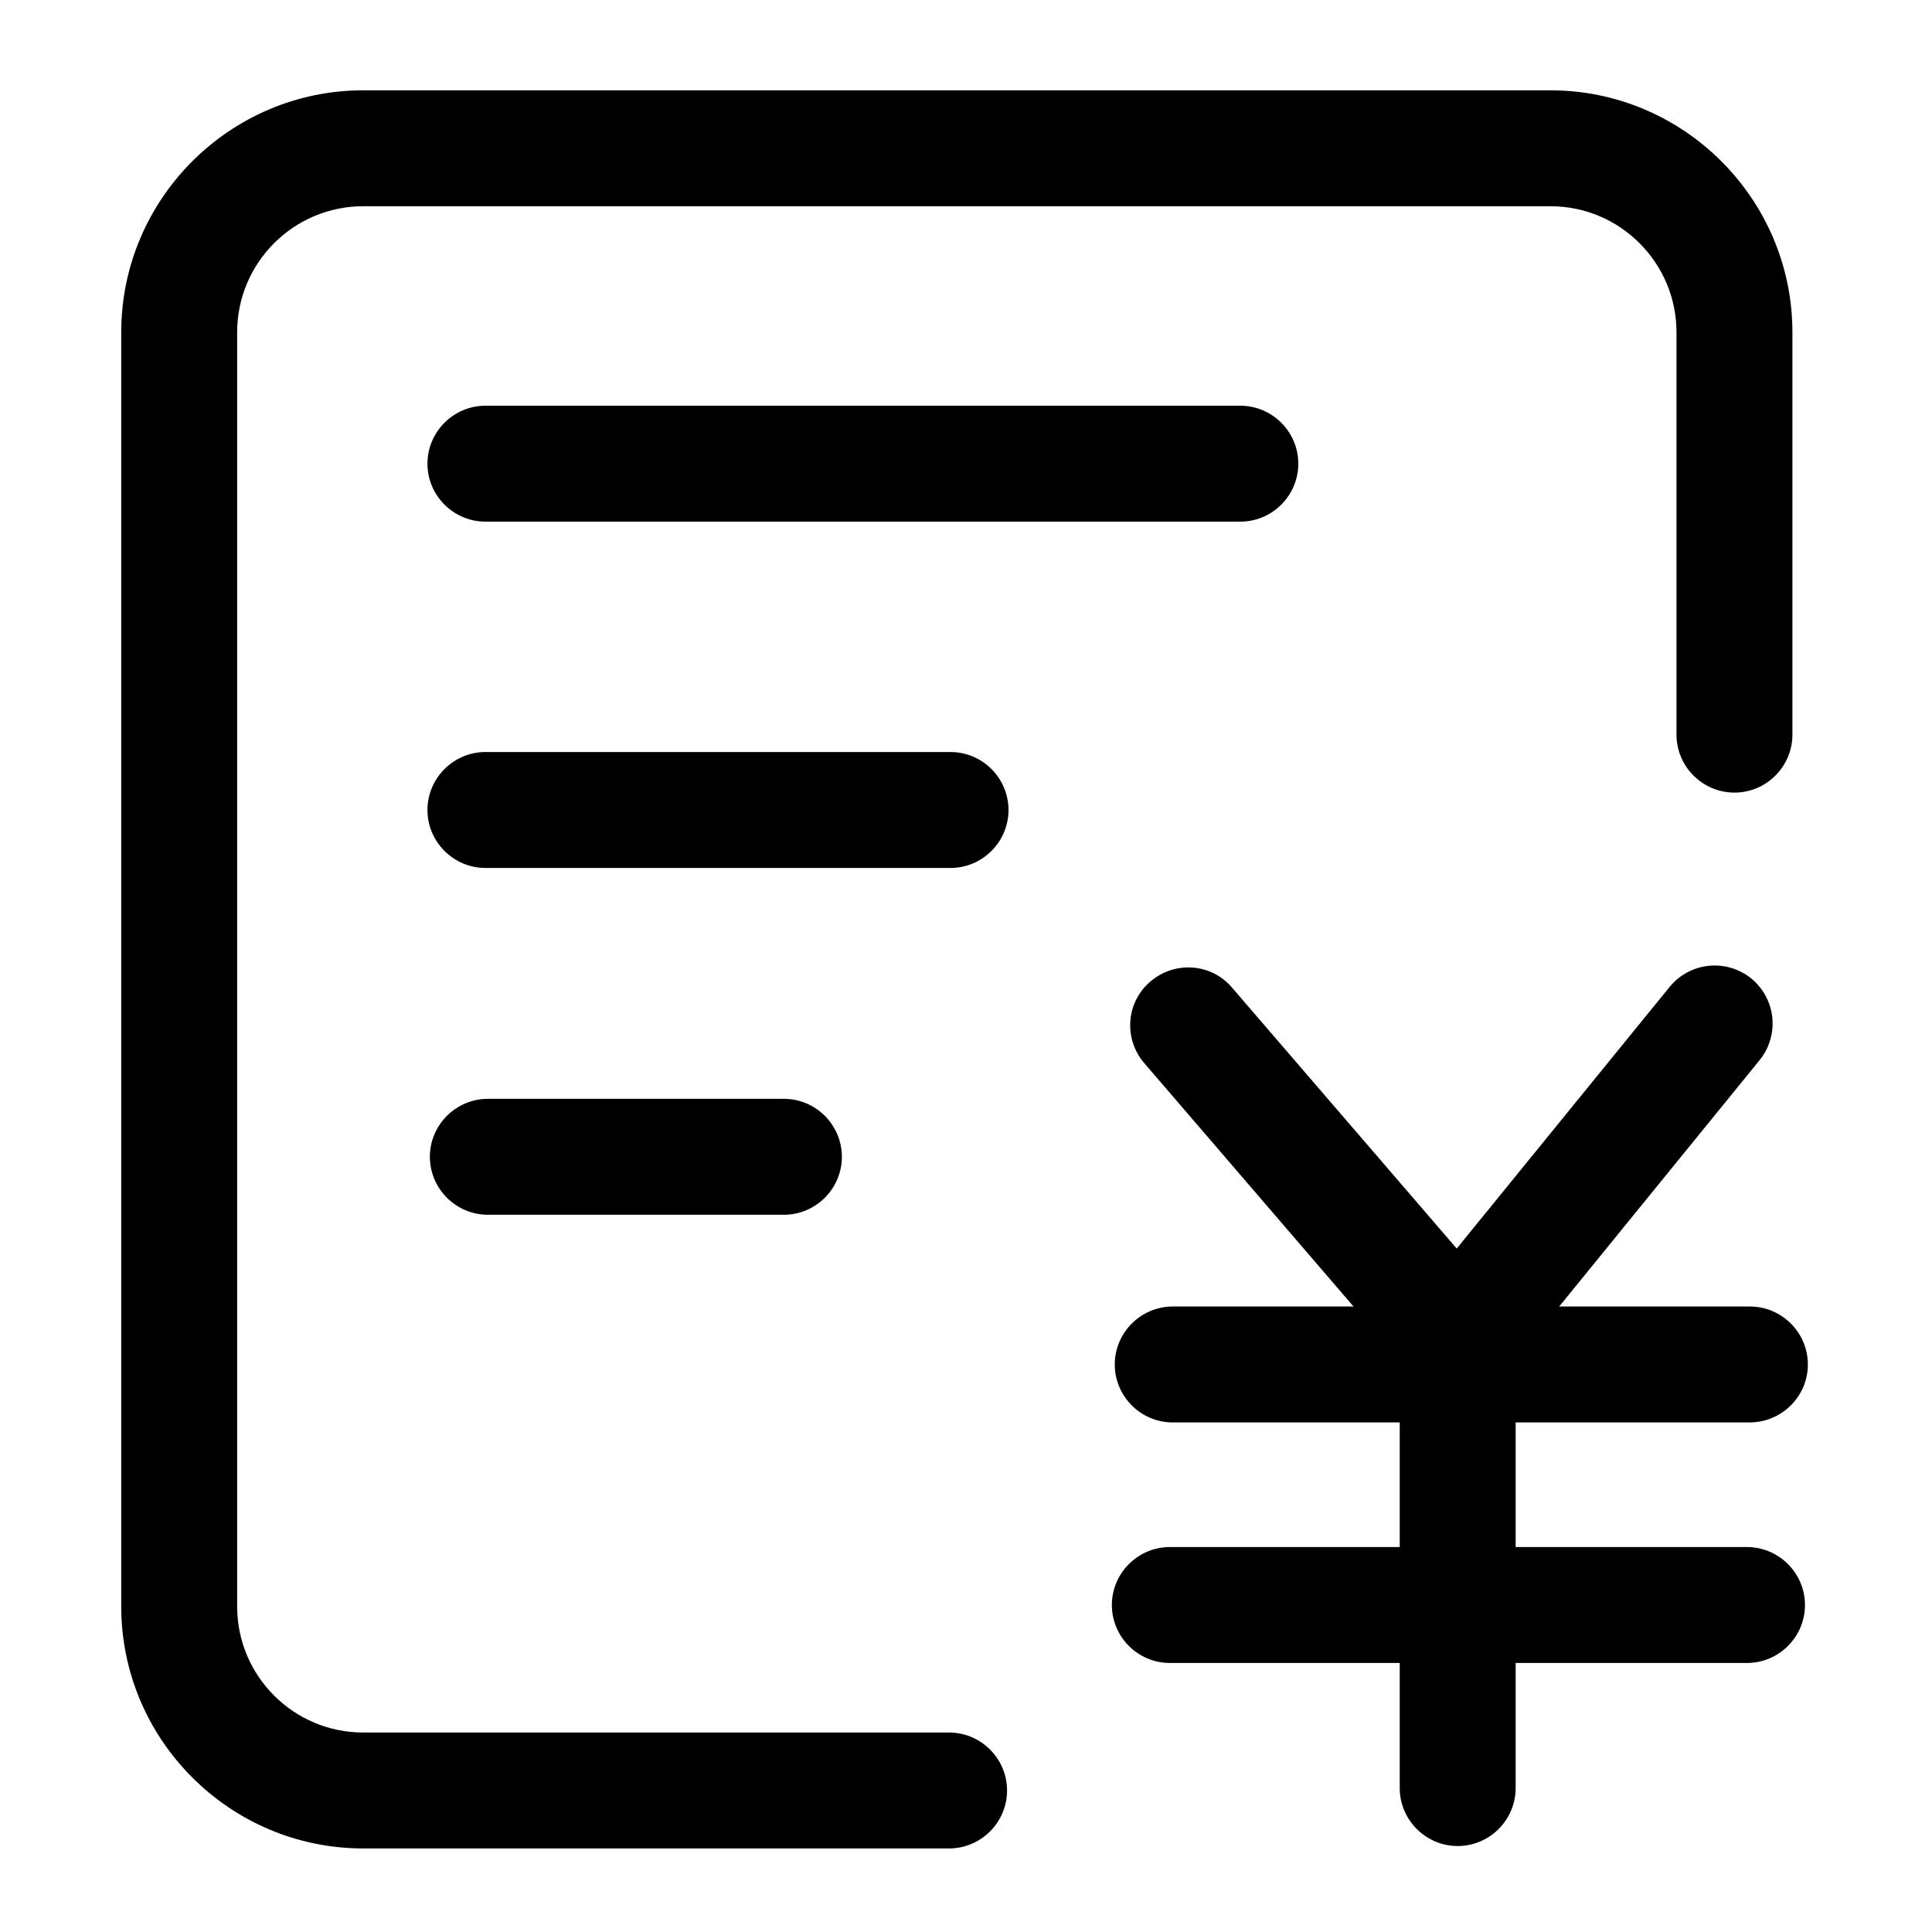 <svg t="1721295720494" class="icon" viewBox="0 0 1024 1024" version="1.1" xmlns="http://www.w3.org/2000/svg" p-id="9047" width="200" height="200"><path d="M927.232 753.92H621.568c-16.896 0-30.72-13.824-30.72-30.72s13.824-30.72 30.72-30.72h305.92c16.896 0 30.72 13.824 30.72 30.72s-13.824 30.72-30.976 30.72zM925.952 881.408H620.032c-16.896 0-30.72-13.824-30.72-30.72s13.824-30.72 30.72-30.72h305.92c16.896 0 30.72 13.824 30.72 30.72s-13.824 30.72-30.72 30.72z" p-id="9048"></path><path d="M772.608 740.352c-8.96 0-17.408-3.84-23.296-10.752l-142.848-166.144c-11.008-12.8-9.728-32.256 3.328-43.264 12.8-11.008 32.256-9.728 43.264 3.328l119.04 138.24 112.896-138.752c10.752-13.056 29.952-15.104 43.264-4.352 13.056 10.752 15.104 29.952 4.352 43.264l-136.192 167.424c-5.632 7.168-14.336 11.264-23.296 11.264-0.256-0.256-0.256-0.256-0.512-0.256z" p-id="9049"></path><path d="M772.608 978.432c-16.896 0-30.72-13.824-30.72-30.72v-247.808c0-16.896 13.824-30.72 30.72-30.72s30.72 13.824 30.72 30.72v247.808c0 16.896-13.824 30.72-30.72 30.72zM657.408 276.48H257.28c-16.896 0-30.72-13.824-30.72-30.72s13.824-30.72 30.72-30.72h400.128c16.896 0 30.72 13.824 30.72 30.72s-13.824 30.72-30.72 30.72zM503.808 460.032h-246.528c-16.896 0-30.72-13.824-30.72-30.72s13.824-30.72 30.72-30.72h246.528c16.896 0 30.72 13.824 30.72 30.72s-13.824 30.72-30.72 30.72zM415.488 643.84H258.56c-16.896 0-30.72-13.824-30.72-30.72s13.824-30.72 30.72-30.72h156.928c16.896 0 30.72 13.824 30.72 30.72s-13.824 30.72-30.72 30.72z" p-id="9050"></path><path d="M503.04 979.712H192.512c-70.656 0-128.256-57.6-128.256-128.256V176.128c0-70.656 57.6-128.256 128.256-128.256H821.76c70.656 0 128.256 57.6 128.256 128.256v213.248c0 16.896-13.824 30.72-30.72 30.72s-30.72-13.824-30.72-30.72V176.128c0-36.864-29.952-66.816-66.816-66.816H192.512c-36.864 0-66.816 29.952-66.816 66.816v675.328c0 36.864 29.952 66.816 66.816 66.816h310.528c16.896 0 30.72 13.824 30.72 30.72s-13.824 30.72-30.72 30.72z" p-id="9051"></path></svg>
